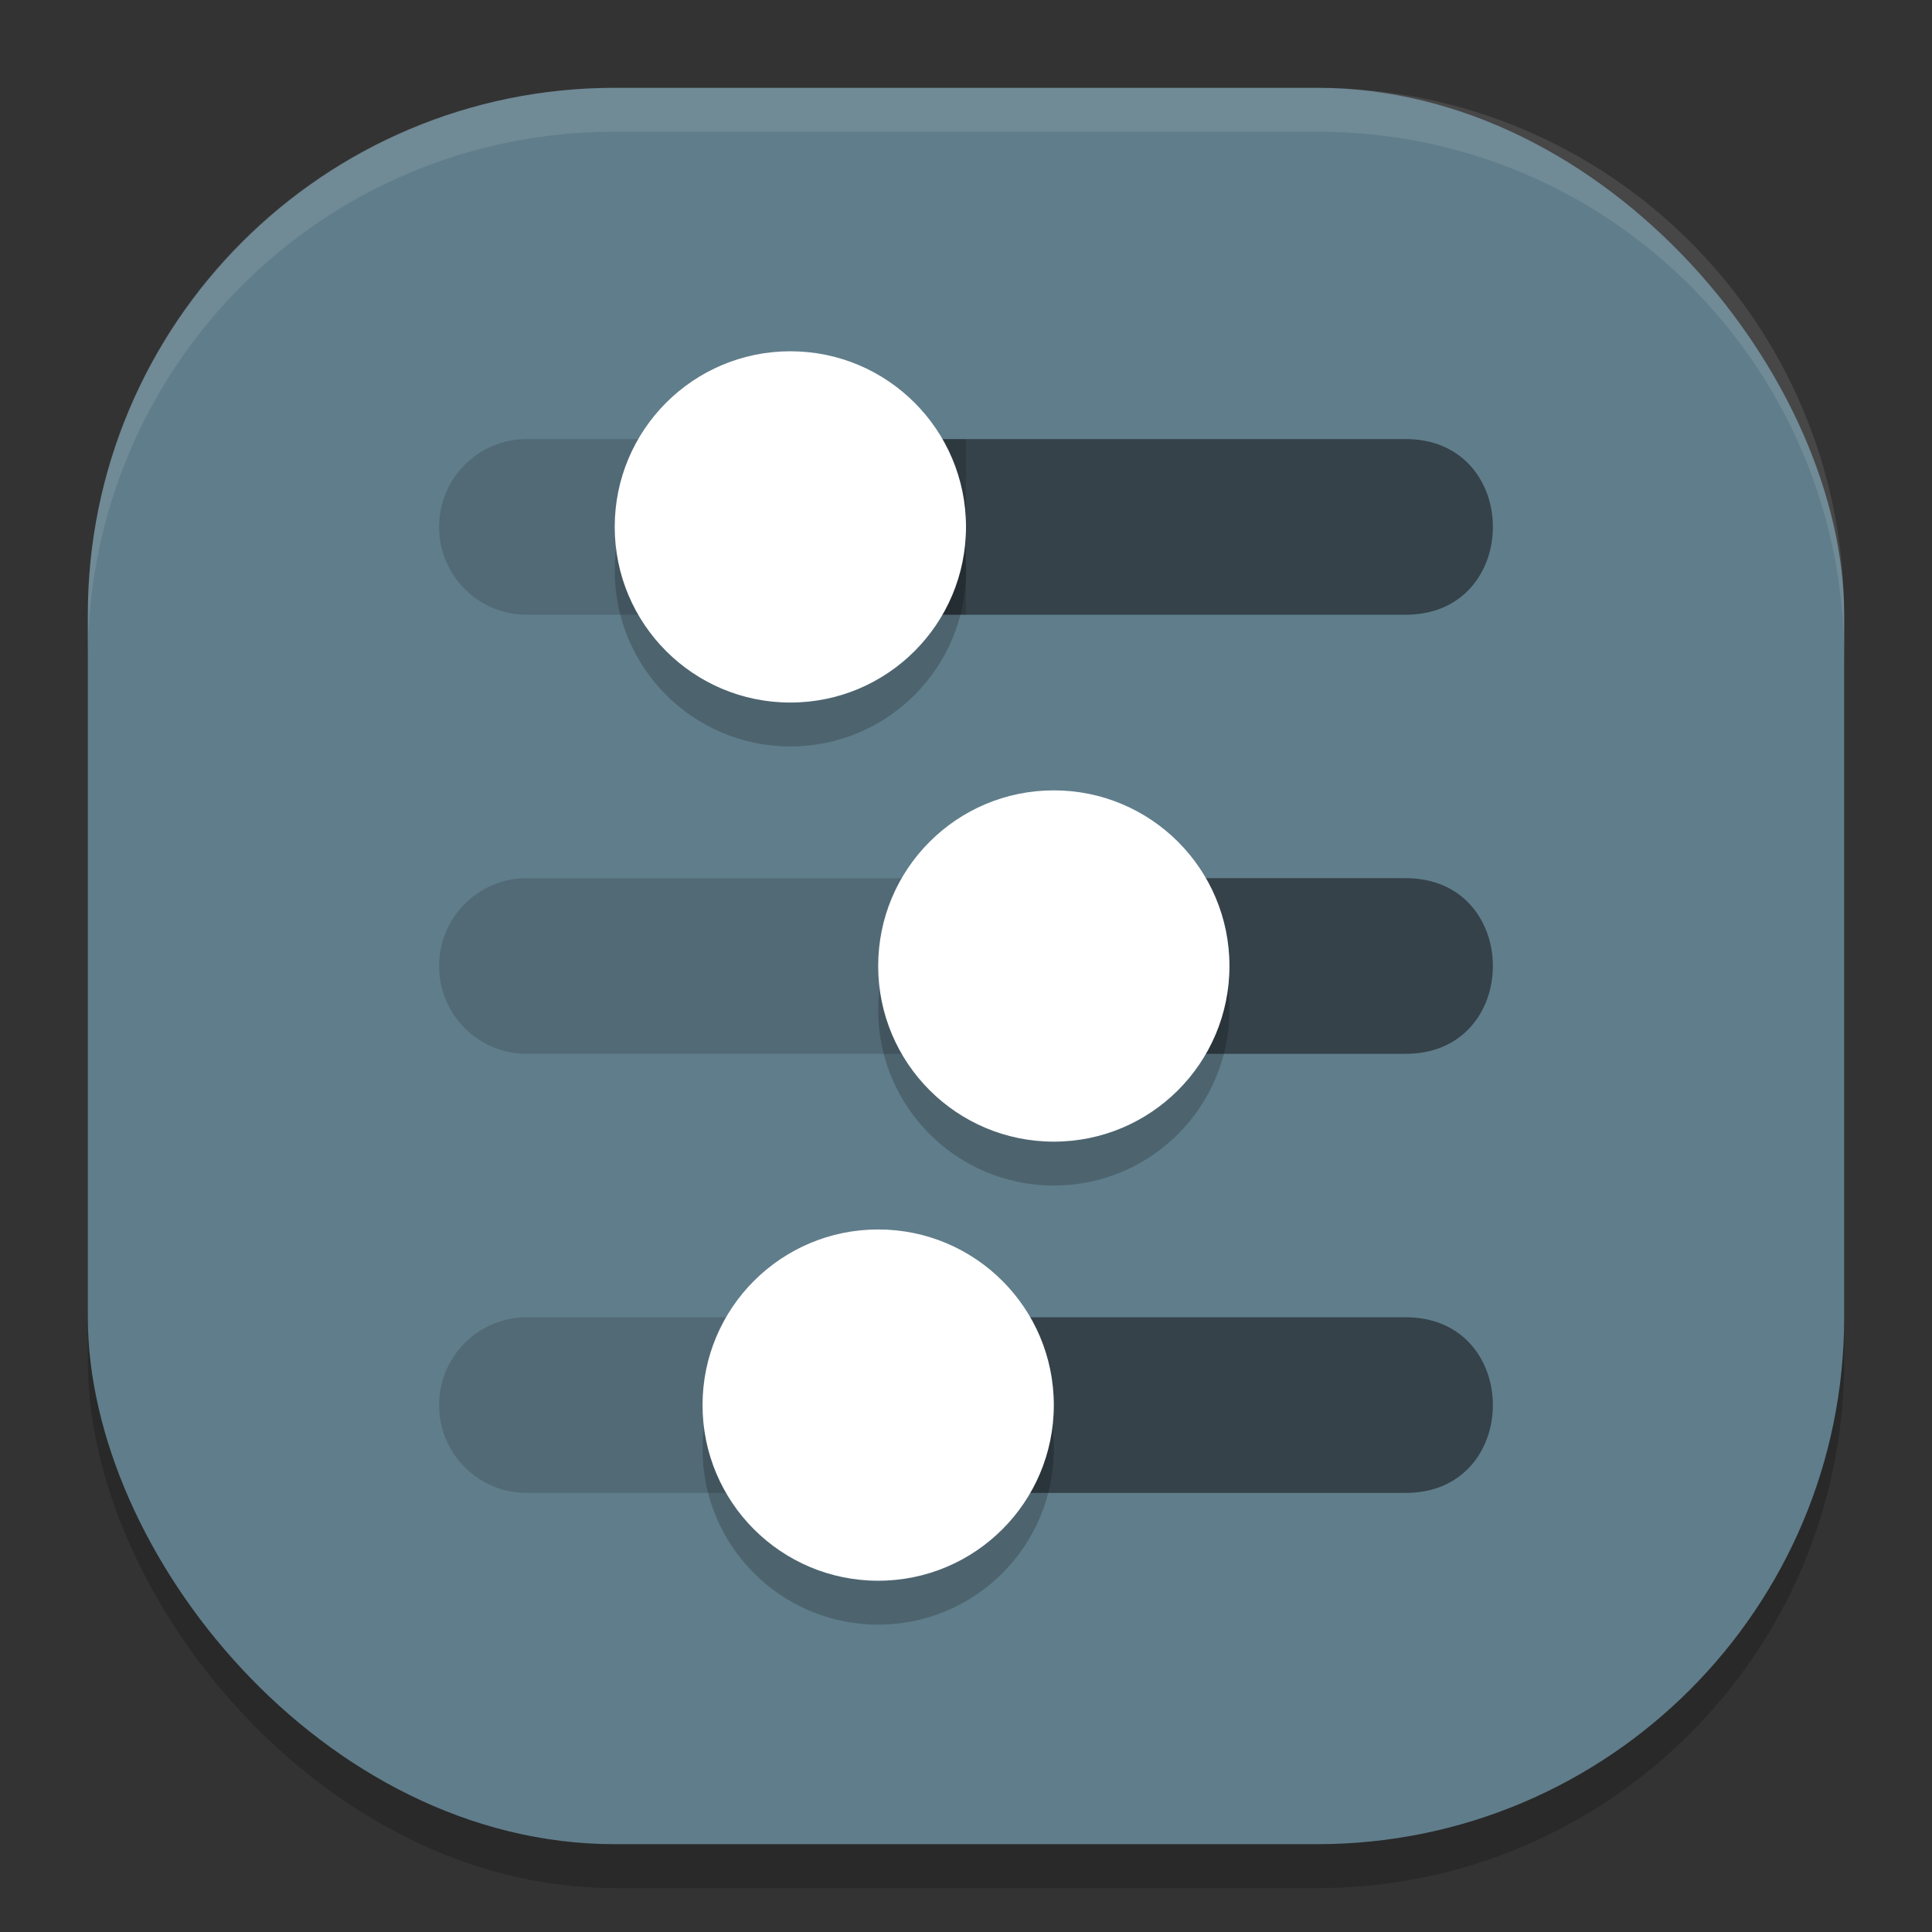 <svg xmlns="http://www.w3.org/2000/svg" width="22" height="22" version="1"><rect width="100%" height="100%" fill="#333333" stroke="none"/><defs>
<linearGradient id="ucPurpleBlue" x1="0%" y1="0%" x2="100%" y2="100%">
  <stop offset="0%" style="stop-color:#B794F4;stop-opacity:1"/>
  <stop offset="100%" style="stop-color:#4299E1;stop-opacity:1"/>
</linearGradient>
</defs>
 <rect style="opacity:0.2" width="20" height="20" x="1" y="1.5" rx="6" ry="6"/>
 <rect style="fill:#607d8b" width="20" height="20" x="1" y="1" rx="6" ry="6"/>
 <path style="opacity:0.1;fill:#ffffff" d="M 7,1 C 3.676,1 1,3.676 1,7 v 0.5 c 0,-3.324 2.676,-6 6,-6 h 8 c 3.324,0 6,2.676 6,6 V 7 C 21,3.676 18.324,1 15,1 Z"/>
 <path style="fill:#35424a" d="m 13,12 h 2.988 c 1.349,0.019 1.349,-2.019 0,-2 h -2.988 z"/>
 <path style="fill:#35424a" d="m 8.821,7 h 7.167 c 1.349,0.019 1.349,-2.019 0,-2 H 8.821 Z"/>
 <path style="fill:#35424a" d="m 11,17 h 4.988 c 1.349,0.019 1.349,-2.019 0,-2 h -4.988 z"/>
 <path style="opacity:0.15" d="m 5,6.015 c 0.008,0.552 0.461,0.993 1.012,0.985 h 4.988 v -2 H 6.012 C 5.449,4.992 4.992,5.451 5,6.015 Z"/>
 <path style="opacity:0.15" d="m 5,11.015 c 0.008,0.552 0.461,0.993 1.012,0.985 h 6.988 v -2 H 6.012 C 5.449,9.992 4.992,10.451 5,11.015 Z"/>
 <path style="opacity:0.15" d="m 5,16.015 c 0.008,0.552 0.461,0.993 1.012,0.985 h 4.988 v -2 H 6.012 c -0.562,-0.008 -1.02,0.451 -1.012,1.015 z"/>
 <path style="opacity:0.2" d="m 9,4.5 c -1.105,0 -2,0.895 -2,2 0,1.105 0.895,2 2,2 1.105,0 2,-0.895 2,-2 0,-1.105 -0.895,-2 -2,-2 z m 3,5 c -1.105,0 -2,0.895 -2,2 0,1.105 0.895,2 2,2 1.105,0 2,-0.895 2,-2 0,-1.105 -0.895,-2 -2,-2 z m -2,5 c -1.105,0 -2,0.895 -2,2 0,1.105 0.895,2 2,2 1.105,0 2,-0.895 2,-2 0,-1.105 -0.895,-2 -2,-2 z"/>
 <path style="fill:#ffffff" d="M 9,4 C 7.895,4 7,4.895 7,6 7,7.105 7.895,8 9,8 10.105,8 11,7.105 11,6 11,4.895 10.105,4 9,4 Z m 3,5 c -1.105,0 -2,0.895 -2,2 0,1.105 0.895,2 2,2 1.105,0 2,-0.895 2,-2 0,-1.105 -0.895,-2 -2,-2 z m -2,5 c -1.105,0 -2,0.895 -2,2 0,1.105 0.895,2 2,2 1.105,0 2,-0.895 2,-2 0,-1.105 -0.895,-2 -2,-2 z"/>
</svg>
